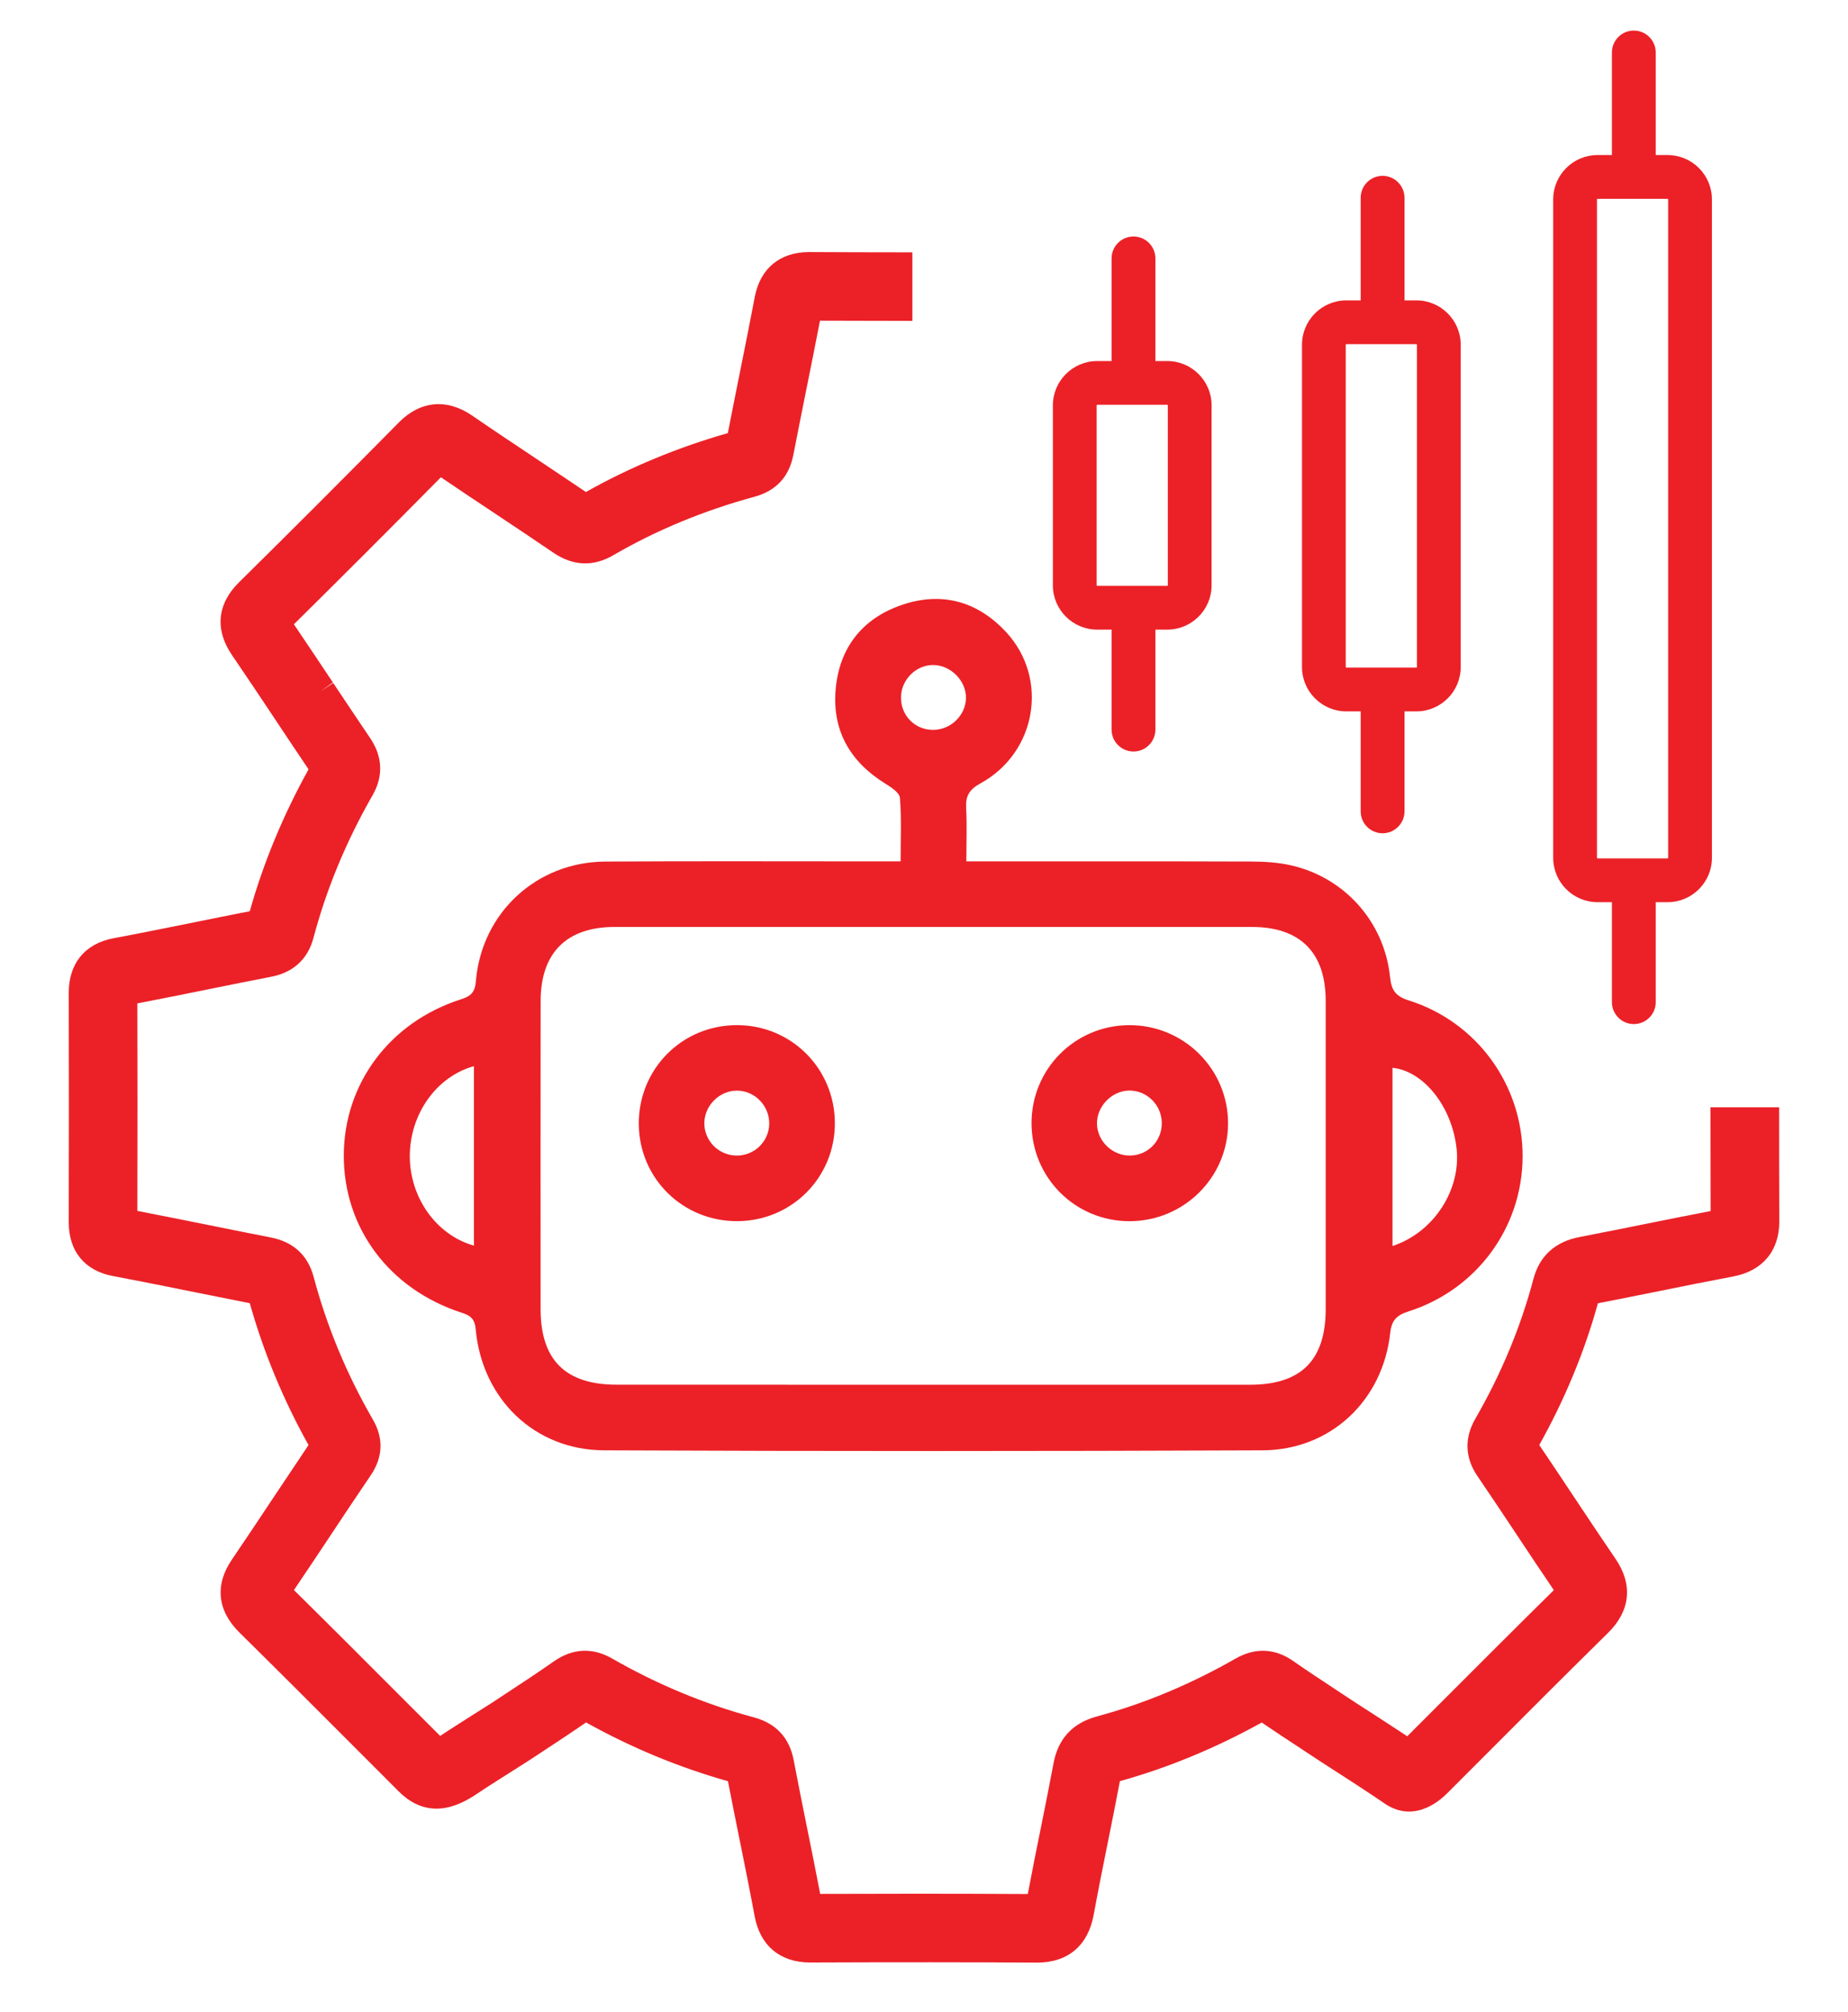 <?xml version="1.0" encoding="UTF-8"?>
<svg xmlns="http://www.w3.org/2000/svg" version="1.1" viewBox="0 0 594.84 647.63">
  <defs>
    <style>
      .cls-1 {
        fill: #eb2127;
      }
    </style>
  </defs>
  <!-- Generator: Adobe Illustrator 28.6.0, SVG Export Plug-In . SVG Version: 1.2.0 Build 709)  -->
  <g>
    <g id="Layer_1">
      <g>
        <g id="BiX05m">
          <path class="cls-1" d="M572.64,356.44h-22.06c0,10.83.01,22.06.05,33.39-7.14,1.37-14.19,2.79-21.03,4.17l-.37.07c-6.8,1.37-13.83,2.79-20.76,4.12-7.9,1.51-12.92,6.07-14.89,13.53-4.08,15.42-10.37,30.55-18.7,44.98-3.57,6.18-3.35,12.55.66,18.42,4.28,6.27,8.48,12.61,12.6,18.8,3.91,5.89,7.94,11.96,12.01,17.94-12.34,12.17-24.59,24.45-36.47,36.33l-10.7,10.71c-5.53-3.65-13.28-8.65-16.3-10.59-1.88-1.24-3.73-2.45-5.55-3.65l-.55-.37c-5.01-3.3-9.74-6.41-14.37-9.64-5.83-4.08-12.23-4.34-18.5-.75-14.48,8.28-29.5,14.55-44.6,18.61-7.82,2.1-12.52,7.16-13.99,15.05-1.3,6.95-2.72,14.01-4.09,20.83l-.09.43c-1.37,6.79-2.78,13.8-4.11,20.87-11.25-.06-22.79-.1-35.19-.1-9.9,0-20.37.02-31.64.06-1.34-6.98-2.74-14.02-4.13-20.84l-.09-.44c-1.43-7.07-2.9-14.39-4.3-21.74-1.37-7.25-5.71-11.92-12.88-13.83-15.73-4.23-31.04-10.58-45.47-18.87-6.43-3.7-12.82-3.38-18.96.94-4.9,3.44-10.06,6.84-15.05,10.11l-4.63,3.05c-.26.17-1.3.83-2.73,1.74l-.81.51c-4.41,2.79-10.44,6.62-12.88,8.26-.11.07-.25.16-.38.26l-11.8-11.8c-11.52-11.54-23.42-23.47-35.27-35.16,3.97-5.86,7.92-11.8,11.75-17.56l.17-.27c4.15-6.25,8.44-12.71,12.74-19.03,4.01-5.89,4.25-11.96.74-18.03-8.41-14.55-14.82-29.97-19.04-45.85-1.87-7.05-6.54-11.35-13.9-12.78-6.47-1.26-12.93-2.56-19.39-3.87-7.7-1.54-15.61-3.14-23.49-4.66.06-23.42.06-45.34,0-66.8,7.63-1.46,15.28-3.01,22.72-4.51l.39-.09c6.56-1.32,13.34-2.7,20.01-3.98,7.08-1.36,11.79-5.7,13.59-12.54,4.15-15.69,10.56-31.14,19.03-45.9,3.49-6.11,3.22-12.47-.8-18.39-3.99-5.89-8-11.92-11.89-17.74l-4.08,2.71,3.97-2.88c-4.09-6.14-8.3-12.46-12.54-18.71,15.06-14.88,30.6-30.4,47.32-47.33,6.13,4.17,12.27,8.26,18.25,12.23,5.56,3.71,11.87,7.9,17.96,12.06,6.32,4.29,12.81,4.56,19.29.8,13.8-8.04,29.09-14.37,45.47-18.83,6.92-1.89,11.13-6.43,12.49-13.53,1.41-7.29,2.87-14.53,4.28-21.55,1.42-7.05,2.88-14.3,4.28-21.59,9.69.04,19.64.07,29.74.07v-22.06c-11.25,0-22.41-.04-33.26-.09-9.36,0-15.73,5.27-17.47,14.44-1.58,8.33-3.27,16.74-4.91,24.88l-.06.32c-1.23,6.11-2.49,12.4-3.7,18.63-16.3,4.67-31.64,11.04-45.68,18.97-5.31-3.59-10.69-7.18-15.91-10.66l-.29-.2c-6.7-4.47-13.65-9.09-20.51-13.8-8.06-5.51-16.6-4.71-23.45,2.21-18.33,18.56-35.19,35.43-51.52,51.53-7.03,6.94-7.83,15.26-2.23,23.44,4.72,6.91,9.45,14.01,14.02,20.87l.13.21c3.69,5.55,7.07,10.62,10.48,15.67-8.17,14.73-14.53,30.06-18.92,45.67-5.94,1.15-11.92,2.37-17.73,3.54l-.18.04c-8.49,1.72-17.27,3.49-25.91,5.11-9.22,1.72-14.47,8.12-14.45,17.57.07,23.65.07,47.83,0,73.9-.02,9.26,5.13,15.56,14.17,17.27,9.02,1.7,18.17,3.55,27.03,5.33,5.69,1.15,11.37,2.3,17.07,3.42,4.44,15.77,10.78,31.11,18.91,45.66-3.65,5.42-7.29,10.88-10.83,16.2l-.44.66c-4.39,6.6-8.92,13.43-13.44,20.07-5.51,8.09-4.64,16.4,2.44,23.39,12.43,12.25,24.99,24.83,37.13,36.98l14.17,14.19c10.64,10.62,21.47,3.3,26.09.17,2.17-1.47,8.57-5.51,12.38-7.93l.17-.11c1.92-1.23,3.35-2.12,3.66-2.33l4.61-3.04c4.39-2.88,8.91-5.86,13.39-8.96,14.55,8.11,29.86,14.46,45.68,18.93,1.21,6.31,2.5,12.67,3.74,18.83l.11.5c1.51,7.49,3.22,15.98,4.75,24.19,1.76,9.41,8.21,14.82,17.81,14.82,28.2-.11,51.37-.1,72.94.04h.15c9.93,0,16.4-5.47,18.21-15.38,1.42-7.72,3-15.59,4.53-23.21l.05-.21c1.29-6.42,2.62-13.03,3.86-19.61,15.46-4.3,30.78-10.62,45.66-18.87,4.03,2.76,8.08,5.42,12.38,8.23l.65.44c1.78,1.16,3.58,2.35,5.44,3.58l.1.07c6.84,4.37,17.81,11.51,20.61,13.5,9.3,6.62,17.54-.02,20.62-3.15l13.38-13.39c12.5-12.54,25.43-25.49,38.31-38.16,7.19-7.08,8.04-15.55,2.38-23.82-4.51-6.6-9.02-13.39-13.39-19.96l-.12-.18c-3.39-5.12-7.21-10.84-11.03-16.49,8.21-14.68,14.56-30,18.88-45.63,6.54-1.26,13.16-2.6,19.63-3.9,7.76-1.57,15.78-3.19,23.9-4.72,9.48-1.79,14.9-8.27,14.85-17.77-.05-12.41-.07-24.78-.06-36.7Z"/>
        </g>
        <g id="HPahC5">
          <g>
            <path class="cls-1" d="M311.04,277.28c31.27,0,61.48-.05,91.68.05,4.25.01,8.61.27,12.74,1.2,17.36,3.9,30.13,18.24,31.97,35.94.43,4.13,1.63,6.18,5.99,7.55,22.14,6.98,36.8,27.47,36.68,50.39-.12,22.7-14.72,42.7-36.71,49.73-3.82,1.22-5.45,2.8-5.91,6.97-2.4,21.79-19.21,37.66-41.1,37.75-70.66.29-141.32.3-211.98,0-22.34-.1-39.24-16.56-41.28-38.95-.3-3.27-1.54-4.39-4.44-5.32-23.34-7.53-38.07-27.28-38.02-50.66.05-23.13,14.83-42.95,37.75-50.26,3.15-1.01,4.46-2.22,4.76-5.76,1.82-22.04,19.48-38.43,41.63-38.57,29.2-.18,58.41-.05,87.61-.06,2.21,0,4.43,0,7.48,0,0-7.13.33-13.84-.23-20.47-.14-1.68-2.89-3.44-4.78-4.62-11.27-6.99-17.04-17.06-15.9-30.24,1.16-13.44,8.58-22.9,21.36-27.24,12.81-4.36,24.31-1.16,33.49,8.74,13.85,14.93,9.87,38.77-8.21,48.7-3.67,2.01-4.85,4.09-4.64,8,.3,5.45.07,10.93.07,17.13ZM300.09,445.75c34.08,0,68.16,0,102.24,0,16.46,0,24.38-7.88,24.39-24.38.02-33.06.01-66.12,0-99.18,0-15.57-8.22-23.8-23.78-23.8-68.37-.01-136.73,0-205.1,0-15.44,0-23.8,8.31-23.82,23.81-.04,33.06-.03,66.12-.01,99.18,0,16.39,7.99,24.34,24.46,24.35,33.88.02,67.76,0,101.63.02ZM152.55,400.98v-57.78c-12.11,3.36-20.61,15.44-20.64,28.91-.03,13.35,8.49,25.44,20.64,28.86ZM448.22,401.09c13.23-4.33,22.01-17.96,20.65-31.17-1.39-13.49-10.49-25.14-20.65-26.2v57.37ZM300.28,234.95c5.72.03,10.57-4.65,10.65-10.26.08-5.5-4.84-10.52-10.41-10.62-5.61-.1-10.45,4.68-10.51,10.39-.06,5.85,4.45,10.46,10.27,10.49Z"/>
            <path class="cls-1" d="M332.03,361.64c-.04-17.46,13.89-31.53,31.35-31.64,17.66-.12,32.02,14.19,31.91,31.78-.11,17.32-14.29,31.32-31.74,31.32-17.45,0-31.47-14-31.51-31.46ZM363.81,371.97c5.78-.11,10.26-4.79,10.15-10.63-.11-5.74-4.9-10.4-10.58-10.29-5.57.11-10.4,5.14-10.28,10.72.12,5.64,5.02,10.31,10.71,10.2Z"/>
            <path class="cls-1" d="M268.73,361.44c.08,17.49-13.8,31.52-31.29,31.65-17.55.13-31.64-13.66-31.82-31.11-.18-17.79,13.84-31.98,31.6-31.99,17.45,0,31.43,13.95,31.51,31.45ZM247.6,361.91c.16-5.74-4.38-10.63-10.07-10.83-5.61-.2-10.59,4.47-10.81,10.13-.21,5.72,4.33,10.57,10.1,10.76,5.77.2,10.62-4.33,10.78-10.06Z"/>
          </g>
        </g>
        <g>
          <path class="cls-1" d="M375.72,202.68h-22.55c-7.87,0-14.27-6.4-14.27-14.27v-57.92c0-7.87,6.4-14.27,14.27-14.27h22.55c7.87,0,14.27,6.4,14.27,14.27v57.92c0,7.87-6.4,14.27-14.27,14.27ZM353.17,130.3c-.1,0-.18.08-.18.18v57.92c0,.1.08.18.18.18h22.55c.1,0,.18-.08.18-.18v-57.92c0-.1-.08-.18-.18-.18h-22.55Z"/>
          <path class="cls-1" d="M364.85,129.28c-3.89,0-7.05-3.16-7.05-7.05v-39.05c0-3.89,3.16-7.05,7.05-7.05s7.05,3.16,7.05,7.05v39.05c0,3.89-3.16,7.05-7.05,7.05Z"/>
          <path class="cls-1" d="M364.85,241.91c-3.89,0-7.05-3.16-7.05-7.05v-39.05c0-3.89,3.16-7.05,7.05-7.05s7.05,3.16,7.05,7.05v39.05c0,3.89-3.16,7.05-7.05,7.05Z"/>
        </g>
        <g>
          <path class="cls-1" d="M455.91,228.99h-22.55c-7.87,0-14.27-6.4-14.27-14.27v-103.76c0-7.87,6.4-14.27,14.27-14.27h22.55c7.87,0,14.27,6.4,14.27,14.27v103.76c0,7.87-6.4,14.27-14.27,14.27ZM433.35,110.78c-.1,0-.18.08-.18.18v103.76c0,.1.08.18.18.18h22.55c.1,0,.18-.08.18-.18v-103.76c0-.1-.08-.18-.18-.18h-22.55Z"/>
          <path class="cls-1" d="M445.03,109.76c-3.89,0-7.05-3.16-7.05-7.05v-39.05c0-3.89,3.16-7.05,7.05-7.05s7.05,3.16,7.05,7.05v39.05c0,3.89-3.16,7.05-7.05,7.05Z"/>
          <path class="cls-1" d="M445.03,268.23c-3.89,0-7.05-3.16-7.05-7.05v-39.05c0-3.89,3.16-7.05,7.05-7.05s7.05,3.16,7.05,7.05v39.05c0,3.89-3.16,7.05-7.05,7.05Z"/>
        </g>
        <path class="cls-1" d="M536.77,290.41h-22.55c-7.87,0-14.27-6.4-14.27-14.27V64.18c0-7.87,6.4-14.27,14.27-14.27h22.55c7.87,0,14.27,6.4,14.27,14.27v211.96c0,7.87-6.4,14.27-14.27,14.27ZM514.22,64c-.1,0-.18.08-.18.18v211.96c0,.1.08.18.18.18h22.55c.1,0,.18-.08.18-.18V64.18c0-.1-.08-.18-.18-.18h-22.55Z"/>
        <path class="cls-1" d="M525.9,62.98c-3.89,0-7.05-3.16-7.05-7.05V16.89c0-3.89,3.16-7.05,7.05-7.05s7.05,3.16,7.05,7.05v39.05c0,3.89-3.16,7.05-7.05,7.05Z"/>
        <path class="cls-1" d="M525.9,329.65c-3.89,0-7.05-3.16-7.05-7.05v-39.05c0-3.89,3.16-7.05,7.05-7.05s7.05,3.16,7.05,7.05v39.05c0,3.89-3.16,7.05-7.05,7.05Z"/>
      </g>
    </g>
  </g>
</svg>